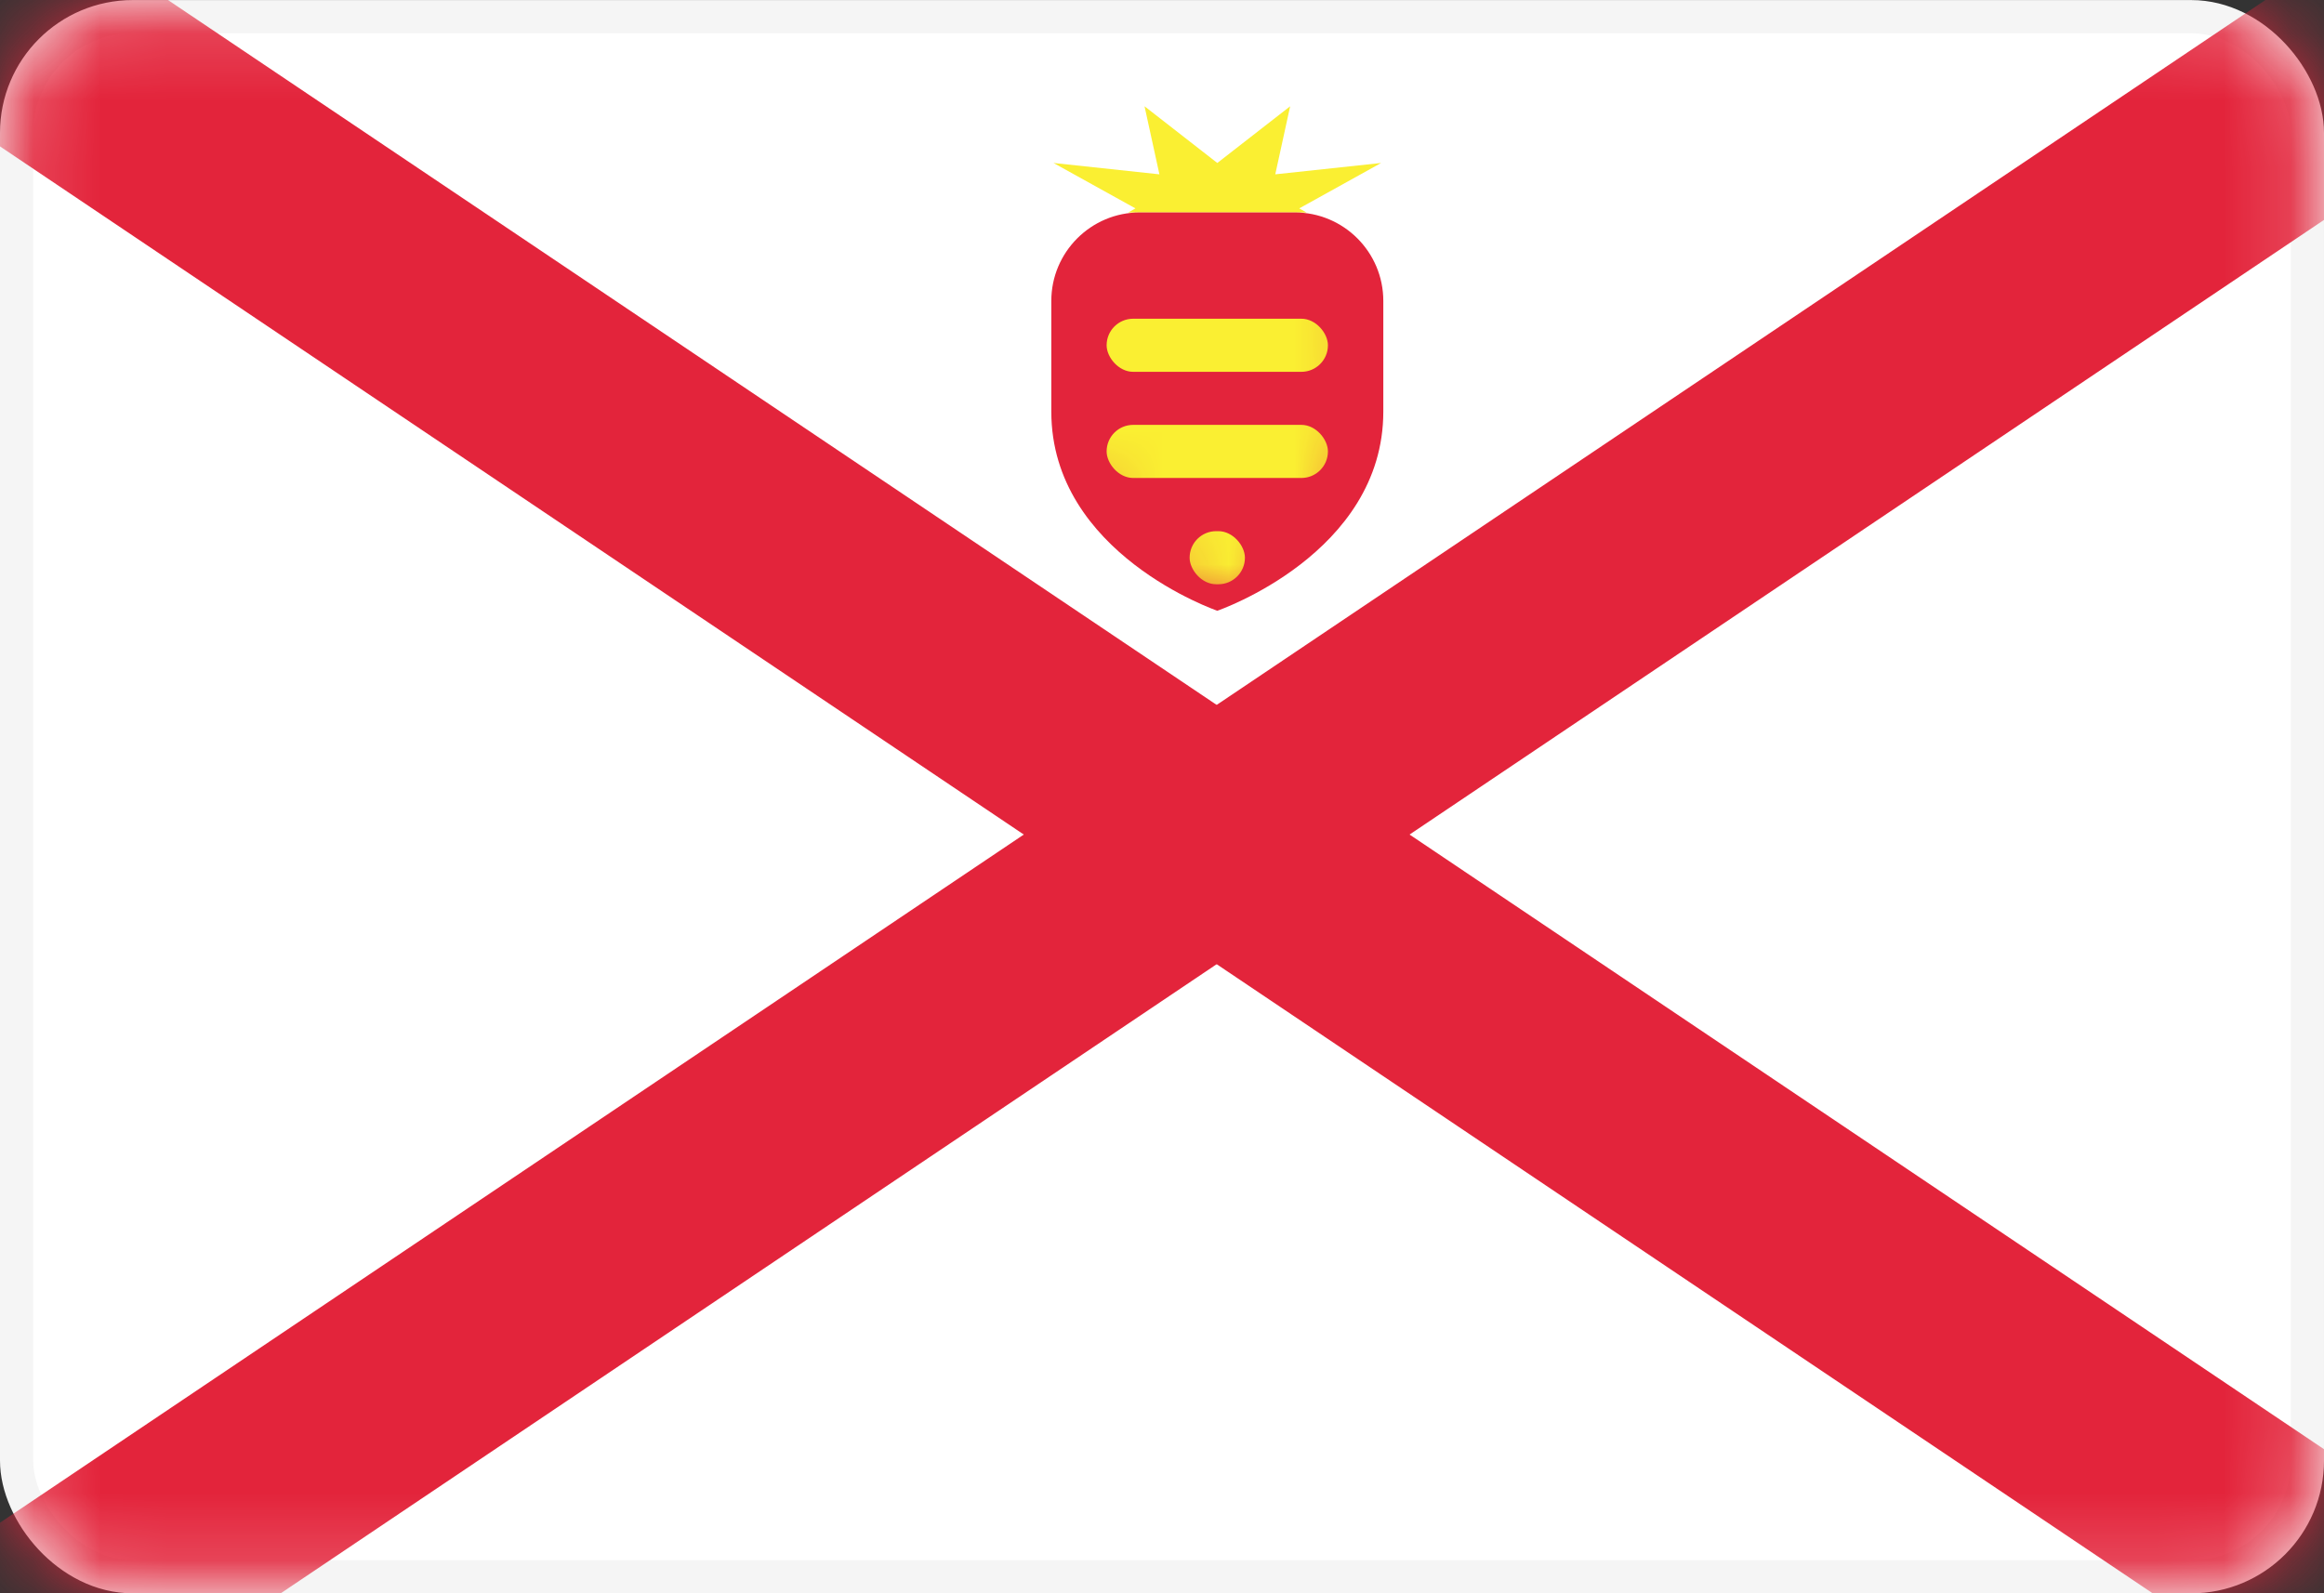 <svg width="35" height="24" viewBox="0 0 35 24" fill="none" xmlns="http://www.w3.org/2000/svg">
<rect x="0" y="0" width="35" height="24" fill="#333333" stroke="none"/>
<rect x="0.25" y="0.251" width="34.5" height="23.5" rx="1.75" fill="white" stroke="#F5F5F5" stroke-width="0.5"/>
<mask id="mask0_636_27547" style="mask-type:alpha" maskUnits="userSpaceOnUse" x="0" y="0" width="35" height="25">
<rect x="0.25" y="0.251" width="34.5" height="23.5" rx="1.75" fill="white" stroke="white" stroke-width="0.5"/>
</mask>
<g mask="url(#mask0_636_27547)">
<rect width="3.244" height="60.866" transform="matrix(0.589 -0.808 0.83 0.558 -7.89 -3.099)" fill="#E3243B"/>
<rect width="3.244" height="60.866" transform="matrix(-0.589 -0.808 -0.83 0.558 44.537 -3.099)" fill="#E3243B"/>
<path fill-rule="evenodd" clip-rule="evenodd" d="M19.676 3.201H16.991L17.1 3.139L15.866 2.455L17.461 2.626L17.237 1.601L18.333 2.455L19.43 1.601L19.206 2.626L20.8 2.455L19.567 3.139L19.676 3.201Z" fill="#FAEF32"/>
<path fill-rule="evenodd" clip-rule="evenodd" d="M15.833 6.2C15.833 5.667 15.833 5.061 15.833 4.533C15.833 3.797 16.43 3.2 17.166 3.2H19.5C20.236 3.2 20.833 3.797 20.833 4.533C20.833 5.061 20.833 5.667 20.833 6.2C20.833 8.343 18.333 9.2 18.333 9.2C18.333 9.2 15.833 8.343 15.833 6.2Z" fill="#E3243B"/>
<mask id="mask1_636_27547" style="mask-type:alpha" maskUnits="userSpaceOnUse" x="15" y="3" width="6" height="7">
<path fill-rule="evenodd" clip-rule="evenodd" d="M15.833 6.2C15.833 5.667 15.833 5.061 15.833 4.533C15.833 3.797 16.43 3.2 17.166 3.2H19.5C20.236 3.2 20.833 3.797 20.833 4.533C20.833 5.061 20.833 5.667 20.833 6.2C20.833 8.343 18.333 9.2 18.333 9.2C18.333 9.2 15.833 8.343 15.833 6.2Z" fill="white"/>
</mask>
<g mask="url(#mask1_636_27547)">
<rect x="17.916" y="8.001" width="0.833" height="0.8" rx="0.4" fill="#FAEF32"/>
<rect x="16.666" y="6.4" width="3.333" height="0.8" rx="0.4" fill="#FAEF32"/>
<rect x="16.666" y="4.801" width="3.333" height="0.8" rx="0.4" fill="#FAEF32"/>
</g>
</g>
</svg>
